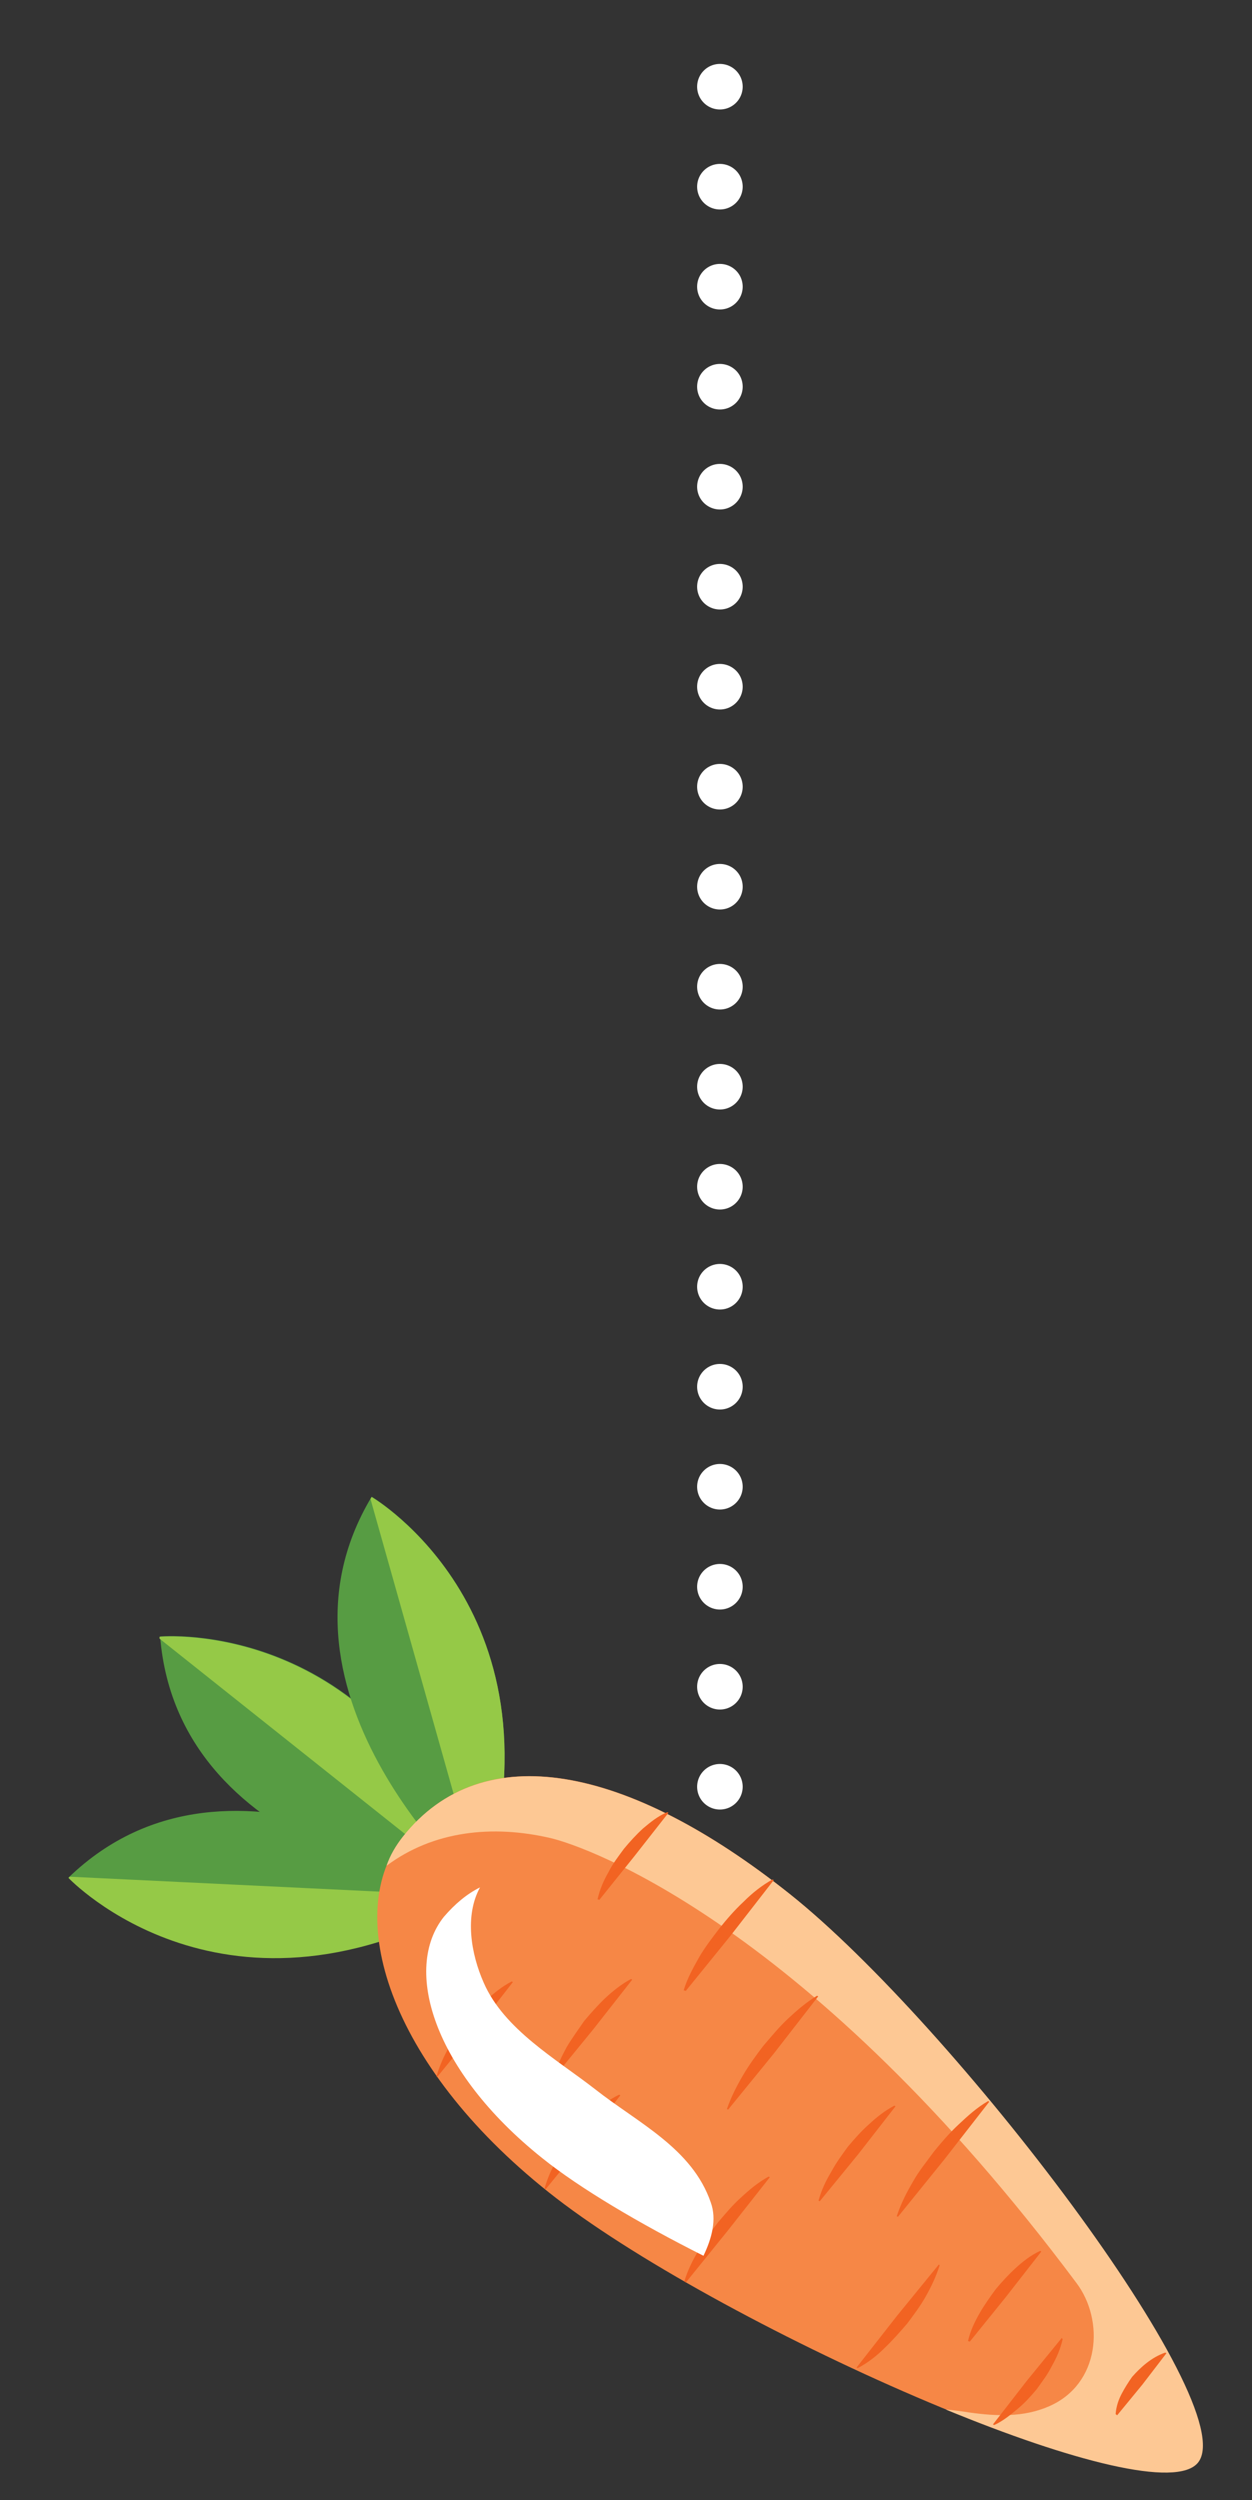<?xml version="1.0" encoding="utf-8"?>
<!-- Generator: Adobe Illustrator 23.1.0, SVG Export Plug-In . SVG Version: 6.00 Build 0)  -->
<svg version="1.1" id="Isolation_Mode" xmlns="http://www.w3.org/2000/svg" xmlns:xlink="http://www.w3.org/1999/xlink" x="0px"
	 y="0px" viewBox="0 0 411.3 821.2" style="enable-background:new 0 0 411.3 821.2;" xml:space="preserve">
<rect x="0" y="0" width="411.3" height="821.2" fill="#333333" stroke="none"/>
<line style="fill:none;stroke:#FFFFFF;stroke-width:14.967;stroke-linecap:round;stroke-linejoin:round;stroke-miterlimit:10;stroke-dasharray:0,32.846;" x1="236.5" y1="619.7" x2="236.5" y2="0"/>
<g>
	<g>
		<g>
			<path style="fill:#579C43;" d="M52.6,537.5c0,0,75.4-7.1,105.7,84.9C158.3,622.5,58.7,613,52.6,537.5z"/>
			<path style="fill:#95C947;" d="M158.1,622.3c-30.3-91.8-105.7-84.7-105.7-84.7c0,0.2,0,0.4,0,0.6L158.1,622.3z"/>
		</g>
		<g>
			<path style="fill:#579C43;" d="M122.1,491.6c0,0,65.3,38.2,36.2,130.6C158.3,622.3,83.1,556.5,122.1,491.6z"/>
			<path style="fill:#95C947;" d="M158.3,622.1c29.1-92.2-36.2-130.4-36.2-130.4c-0.2,0.2-0.2,0.4-0.4,0.6L158.3,622.1z"/>
		</g>
		<g>
			<path style="fill:#579C43;" d="M22.5,616.7c0,0,52.1,55,135.4,5.9C157.9,622.7,76.9,564.1,22.5,616.7z"/>
			<path style="fill:#95C947;" d="M157.7,622.9c-83.3,48.9-135.2-6.1-135.2-6.1c0.2-0.2,0.4-0.4,0.4-0.4L157.7,622.9z"/>
		</g>
	</g>
	<path style="fill:#F68746;" d="M259.2,621.9c53,42.2,149,167.6,134,186.6s-159.9-46.1-213-88.5c-53-42.2-67.7-91.8-47.7-116.8
		C158.5,570.2,206.2,579.7,259.2,621.9z"/>
	<path style="fill:#FDC894;" d="M132.3,603.3c-2.2,2.8-4.2,6.1-5.3,9.5c15.4-11.5,34.8-13.5,53.8-9.1
		c12.1,2.8,85.1,28.7,172.8,146.1c9.3,12.3,7.9,33.3-9.1,40.6c-8.3,3.6-17.2,3.2-25.9,2c-2.6-0.4-5.3-0.8-7.9-1
		c40.8,16.8,76,26.1,82.9,17.4c15-19-80.9-144.3-134-186.6C206.2,579.7,158.5,570.2,132.3,603.3z"/>
	<g>
		<g>
			<path style="fill:#F26322;" d="M143.4,682c1-3.6,2.4-6.5,4-9.5s3.6-5.7,5.5-8.3c2.2-2.6,4.4-5.1,6.9-7.3c2.6-2.4,5.1-4.4,8.3-6.1
				l0.4,0.2l-12.3,15.8l-12.6,15.4L143.4,682z"/>
		</g>
	</g>
	<g>
		<g>
			<path style="fill:#F26322;" d="M182,682c1-3.6,2.6-6.7,4.2-9.7c1.8-3,3.8-5.7,5.7-8.5c2.2-2.6,4.4-5.1,6.9-7.5
				c2.6-2.4,5.3-4.6,8.5-6.3l0.4,0.2L195,666.4l-12.9,15.8L182,682z"/>
		</g>
	</g>
	<g>
		<g>
			<path style="fill:#F26322;" d="M196.3,623.8c0.8-3.4,2-6.1,3.6-8.9c1.4-2.8,3.2-5.1,5.1-7.7c2-2.4,4-4.6,6.3-6.7
				c2.4-2,4.8-4,7.9-5.3l0.4,0.2l-11.3,14.4L196.9,624L196.3,623.8z"/>
		</g>
	</g>
	<g>
		<g>
			<path style="fill:#F26322;" d="M224.6,653.7c1.2-4,3.2-7.5,5.1-10.9c2-3.4,4.4-6.5,6.7-9.5c2.4-3,4.9-5.9,7.9-8.7
				c2.8-2.8,5.9-5.3,9.5-7.3l0.4,0.2l-14.3,18.4l-14.6,18L224.6,653.7z"/>
		</g>
	</g>
	<g>
		<g>
			<path style="fill:#F26322;" d="M178.9,718.8c1-3.6,2.4-6.5,4-9.5s3.6-5.5,5.5-8.1c2.2-2.6,4.4-4.9,6.7-7.3
				c2.4-2.2,5.1-4.4,8.3-5.9l0.4,0.2l-12.1,15.6L179.3,719L178.9,718.8z"/>
		</g>
	</g>
	<g>
		<g>
			<path style="fill:#F26322;" d="M238.8,692.7c1.4-4,3.2-7.5,5.3-11.1c2-3.4,4.4-6.7,6.7-9.7c2.6-3,5.1-6.1,8.1-8.9
				c3-2.8,5.9-5.3,9.5-7.5l0.4,0.2l-14.6,18.8l-15,18.4L238.8,692.7z"/>
		</g>
	</g>
	<g>
		<g>
			<path style="fill:#F26322;" d="M224.8,749.3c1.2-3.8,2.8-7.1,4.8-10.3c1.8-3.2,4-6.1,6.3-9.1c2.4-2.8,4.8-5.7,7.5-8.1
				c2.8-2.6,5.5-4.9,9.1-6.9l0.4,0.2l-13.7,17.4l-13.9,17.2L224.8,749.3z"/>
		</g>
	</g>
	<g>
		<g>
			<path style="fill:#F26322;" d="M268.9,722.8c1-3.6,2.4-6.5,4.2-9.5c1.6-3,3.6-5.7,5.5-8.3c2.2-2.6,4.4-5.1,6.9-7.3
				c2.6-2.4,5.1-4.4,8.3-6.1l0.4,0.2l-12.3,15.8L269.3,723L268.9,722.8z"/>
		</g>
	</g>
	<g>
		<g>
			<path style="fill:#F26322;" d="M294.6,727.9c1.4-4.2,3.2-7.7,5.3-11.3c2-3.6,4.6-6.7,6.9-9.9c2.6-3.2,5.1-6.1,8.1-8.9
				s5.9-5.5,9.7-7.7l0.4,0.2l-14.8,19L295,728.1L294.6,727.9z"/>
		</g>
	</g>
	<g>
		<g>
			<path style="fill:#F26322;" d="M308.7,744c-1.2,3.8-2.8,7.1-4.6,10.3c-1.8,3.2-4,6.1-6.1,8.9c-2.4,2.8-4.8,5.5-7.3,7.9
				c-2.6,2.6-5.5,4.9-8.9,6.7l-0.4-0.2l13.3-17l13.7-16.8L308.7,744z"/>
		</g>
	</g>
	<g>
		<g>
			<path style="fill:#F26322;" d="M318,768.9c0.8-3.4,2.2-6.3,3.8-9.1c1.6-2.8,3.4-5.3,5.3-7.9c2-2.4,4.2-4.8,6.5-6.9
				c2.4-2.2,4.9-4.2,8.1-5.7l0.4,0.2l-11.7,15l-11.8,14.6L318,768.9z"/>
		</g>
	</g>
	<g>
		<g>
			<path style="fill:#F26322;" d="M349.1,768.3c-0.8,3.4-2,6.1-3.6,8.9c-1.4,2.8-3.2,5.1-4.9,7.5c-2,2.4-4,4.6-6.3,6.5
				s-4.8,4-7.7,5.3l-0.4-0.2l11.1-14.3l11.5-14.1L349.1,768.3z"/>
		</g>
	</g>
	<g>
		<g>
			<path style="fill:#F26322;" d="M366.5,792.9c0.2-2.6,1-4.8,2-6.7s2.2-3.8,3.4-5.5c1.4-1.6,3-3.2,4.8-4.6c1.8-1.4,3.8-2.6,6.1-3.4
				l0.4,0.2l-7.9,10.3l-8.3,10.1L366.5,792.9z"/>
		</g>
	</g>
	<path style="fill:#FFFFFF;" d="M233.5,723.4c-6.1-17.8-23.9-26.1-38-37.2c-12.7-9.9-29.9-19.6-36.6-35c-4.2-9.5-6.3-22-1.2-31.3
		c-4.4,2.2-8.3,5.5-11.9,9.7c-13.5,17-3.6,50.5,32.3,79.2c12.3,9.9,32.1,21.6,53,32.1C233.9,735.1,235.5,728.9,233.5,723.4z"/>
</g>
</svg>
